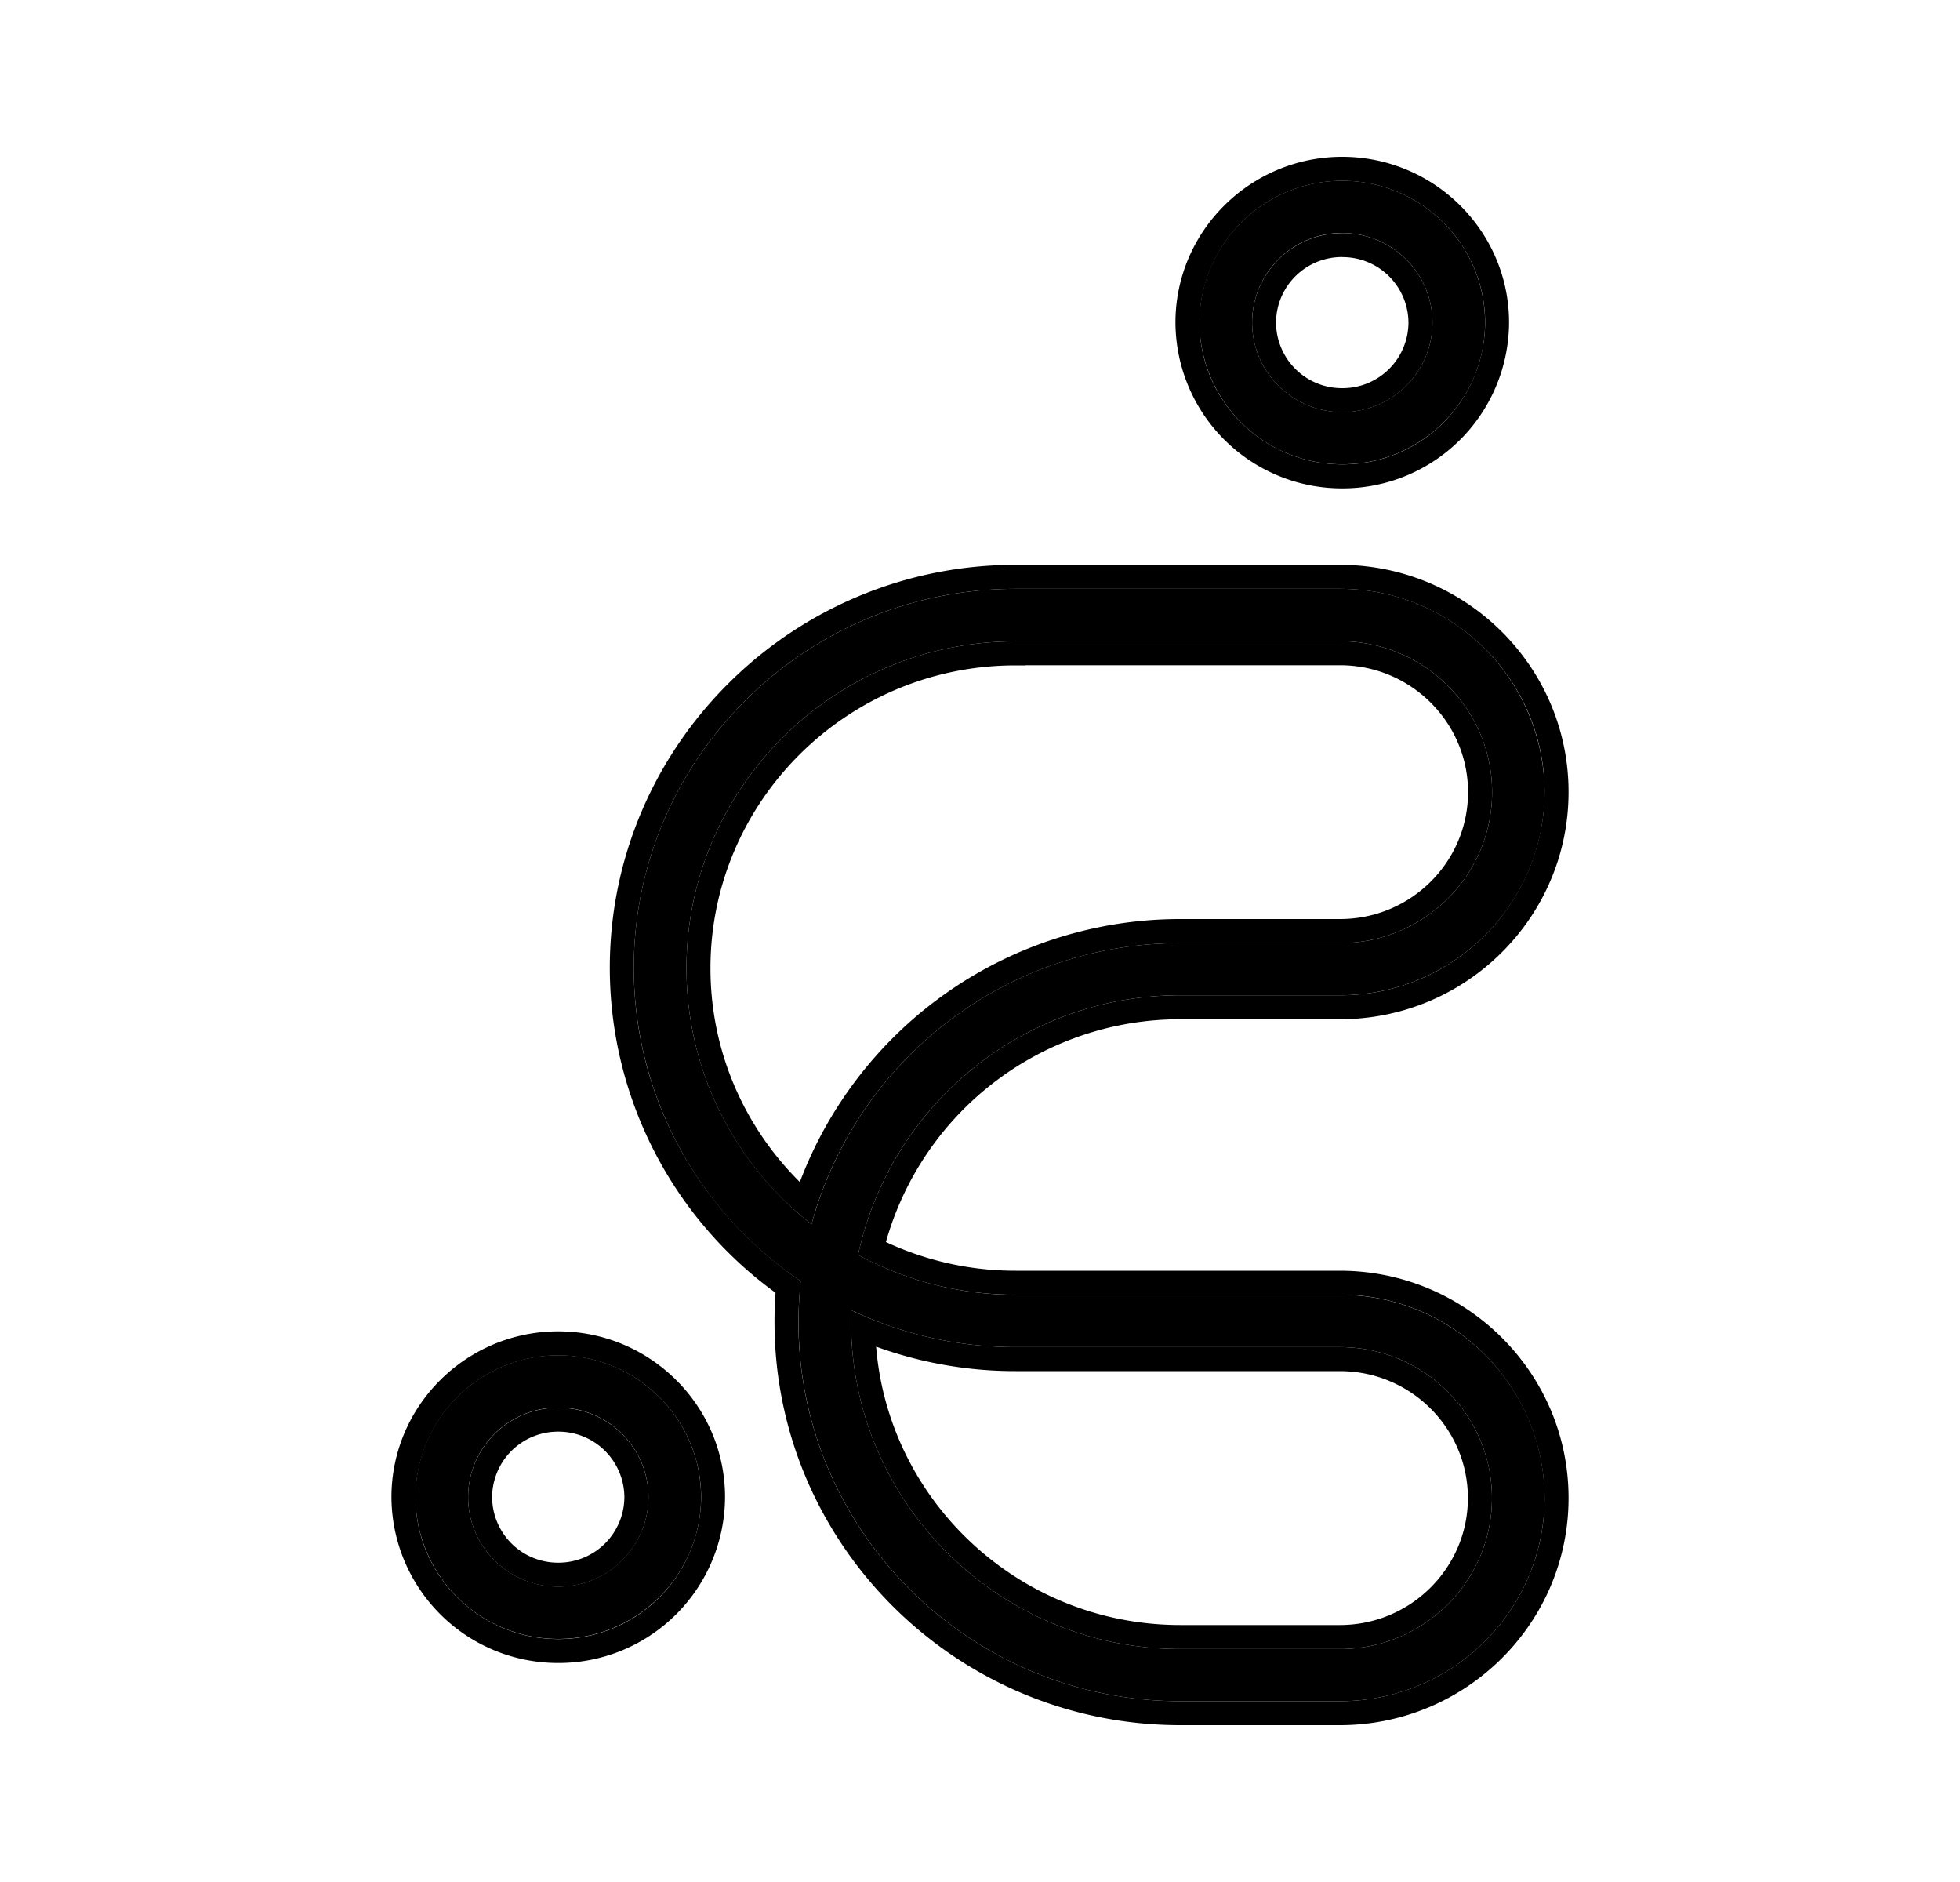 <svg xmlns="http://www.w3.org/2000/svg" width="25" height="24" viewBox="0 0 25 24"><path d="M17.09 21.694h-2.035c-2.684 0-4.87-2.168-4.87-4.835 0-.176.01-.35.028-.521a4.824 4.824 0 01-2.129-3.995c0-2.664 2.185-4.834 4.87-4.834h4.136a2.603 2.603 0 012.611 2.591c0 1.43-1.17 2.592-2.61 2.592h-2.036a4.2 4.2 0 00-4.11 3.31 4.203 4.203 0 002.008.51h4.137c1.44 0 2.611 1.16 2.611 2.59s-1.17 2.592-2.61 2.592zm-6.23-4.985c-.002.05-.004.1-.004.152 0 2.298 1.884 4.168 4.2 4.168h2.034c1.07 0 1.94-.863 1.94-1.925 0-1.061-.87-1.925-1.94-1.925h-4.137a4.866 4.866 0 01-2.093-.47zm2.093-8.53c-2.315 0-4.197 1.87-4.197 4.168 0 1.323.623 2.503 1.595 3.266a4.872 4.872 0 014.706-3.586h2.035c1.07 0 1.94-.864 1.94-1.925 0-1.062-.87-1.925-1.94-1.925h-4.137l-.002.002zM7.121 20.9a1.818 1.818 0 01-1.822-1.808c0-.997.817-1.809 1.821-1.809 1.005 0 1.822.812 1.822 1.809 0 .996-.817 1.808-1.822 1.808zm0-2.95c-.635 0-1.15.512-1.15 1.142 0 .63.515 1.141 1.15 1.141.634 0 1.15-.512 1.15-1.142 0-.63-.516-1.141-1.15-1.141zm10-12.029a1.818 1.818 0 01-1.822-1.808c0-.996.817-1.808 1.822-1.808 1.004 0 1.821.812 1.821 1.808 0 .997-.817 1.808-1.822 1.808zm0-2.95c-.635 0-1.15.512-1.15 1.142 0 .63.515 1.142 1.15 1.142.634 0 1.15-.512 1.15-1.142 0-.63-.516-1.141-1.15-1.141z"/><path fill-rule="evenodd" d="M13.08 8.485h-.127c-2.148 0-3.891 1.735-3.891 3.862 0 1.064.435 2.028 1.14 2.727a5.183 5.183 0 014.855-3.354h2.035c.903 0 1.633-.728 1.633-1.618 0-.89-.73-1.619-1.633-1.619h-4.01l-.003.002zm-2.632 6.812a4.876 4.876 0 014.61-3.27h2.034c1.07 0 1.94-.864 1.94-1.925 0-1.062-.87-1.925-1.94-1.925h-4.137l-.002.002c-2.315 0-4.197 1.87-4.197 4.168a4.136 4.136 0 001.595 3.266c.029-.107.06-.212.097-.316zM17.09 22h-2.035c-2.851 0-5.176-2.303-5.176-5.14 0-.127.004-.25.013-.374a5.126 5.126 0 01-2.114-4.143c0-2.835 2.324-5.14 5.175-5.14h4.137c1.606 0 2.917 1.296 2.917 2.897 0 1.601-1.31 2.898-2.917 2.898h-2.035a3.897 3.897 0 00-3.755 2.841 3.898 3.898 0 001.653.366h4.137c1.606 0 2.917 1.296 2.917 2.898 0 1.6-1.31 2.897-2.917 2.897zm-6.145-5.997a4.2 4.2 0 014.11-3.311h2.035a2.604 2.604 0 002.611-2.592c0-1.43-1.172-2.591-2.61-2.591h-4.138c-2.684 0-4.869 2.17-4.869 4.834 0 1.658.845 3.123 2.13 3.995a4.857 4.857 0 00-.03.521c0 2.667 2.187 4.835 4.871 4.835h2.035c1.44 0 2.611-1.162 2.611-2.591a2.604 2.604 0 00-2.61-2.592h-4.138a4.203 4.203 0 01-2.008-.508zm-.085 1.044c.098 2.212 1.943 3.982 4.195 3.982h2.035c1.07 0 1.94-.863 1.94-1.925 0-1.061-.87-1.925-1.94-1.925h-4.137a4.872 4.872 0 01-2.093-.47 4.405 4.405 0 000 .338zm.315.126c.16 1.982 1.838 3.55 3.88 3.55h2.035c.903 0 1.633-.729 1.633-1.619s-.73-1.619-1.633-1.619h-4.137a5.19 5.19 0 01-1.778-.312zM7.12 21.207a2.124 2.124 0 01-2.127-2.114c0-1.168.957-2.115 2.127-2.115 1.171 0 2.128.947 2.128 2.114a2.124 2.124 0 01-2.127 2.115zm0-2.95a.84.84 0 00-.843.835.84.84 0 00.843.836.84.84 0 00.844-.835.84.84 0 00-.844-.836zm10-12.029a2.124 2.124 0 01-2.127-2.114C14.993 2.946 15.95 2 17.12 2c1.171 0 2.128.946 2.128 2.114a2.124 2.124 0 01-2.128 2.114zm0-2.95a.84.84 0 00-.844.836.84.84 0 00.845.836.84.84 0 00.844-.836.84.84 0 00-.845-.835zM5.3 19.094c0 .996.817 1.808 1.821 1.808a1.818 1.818 0 001.822-1.808c0-.997-.817-1.809-1.822-1.809A1.818 1.818 0 005.3 19.093zm.671 0c0-.63.516-1.142 1.15-1.142.635 0 1.15.512 1.15 1.142 0 .63-.515 1.141-1.15 1.141-.634 0-1.15-.512-1.15-1.142zM15.3 4.114c0 .997.817 1.808 1.822 1.808a1.818 1.818 0 001.821-1.808c0-.996-.817-1.808-1.822-1.808A1.818 1.818 0 0015.3 4.114zm.671 0c0-.63.516-1.141 1.15-1.141.635 0 1.15.511 1.15 1.141s-.515 1.142-1.15 1.142c-.634 0-1.15-.512-1.15-1.142z" clip-rule="evenodd"/></svg>